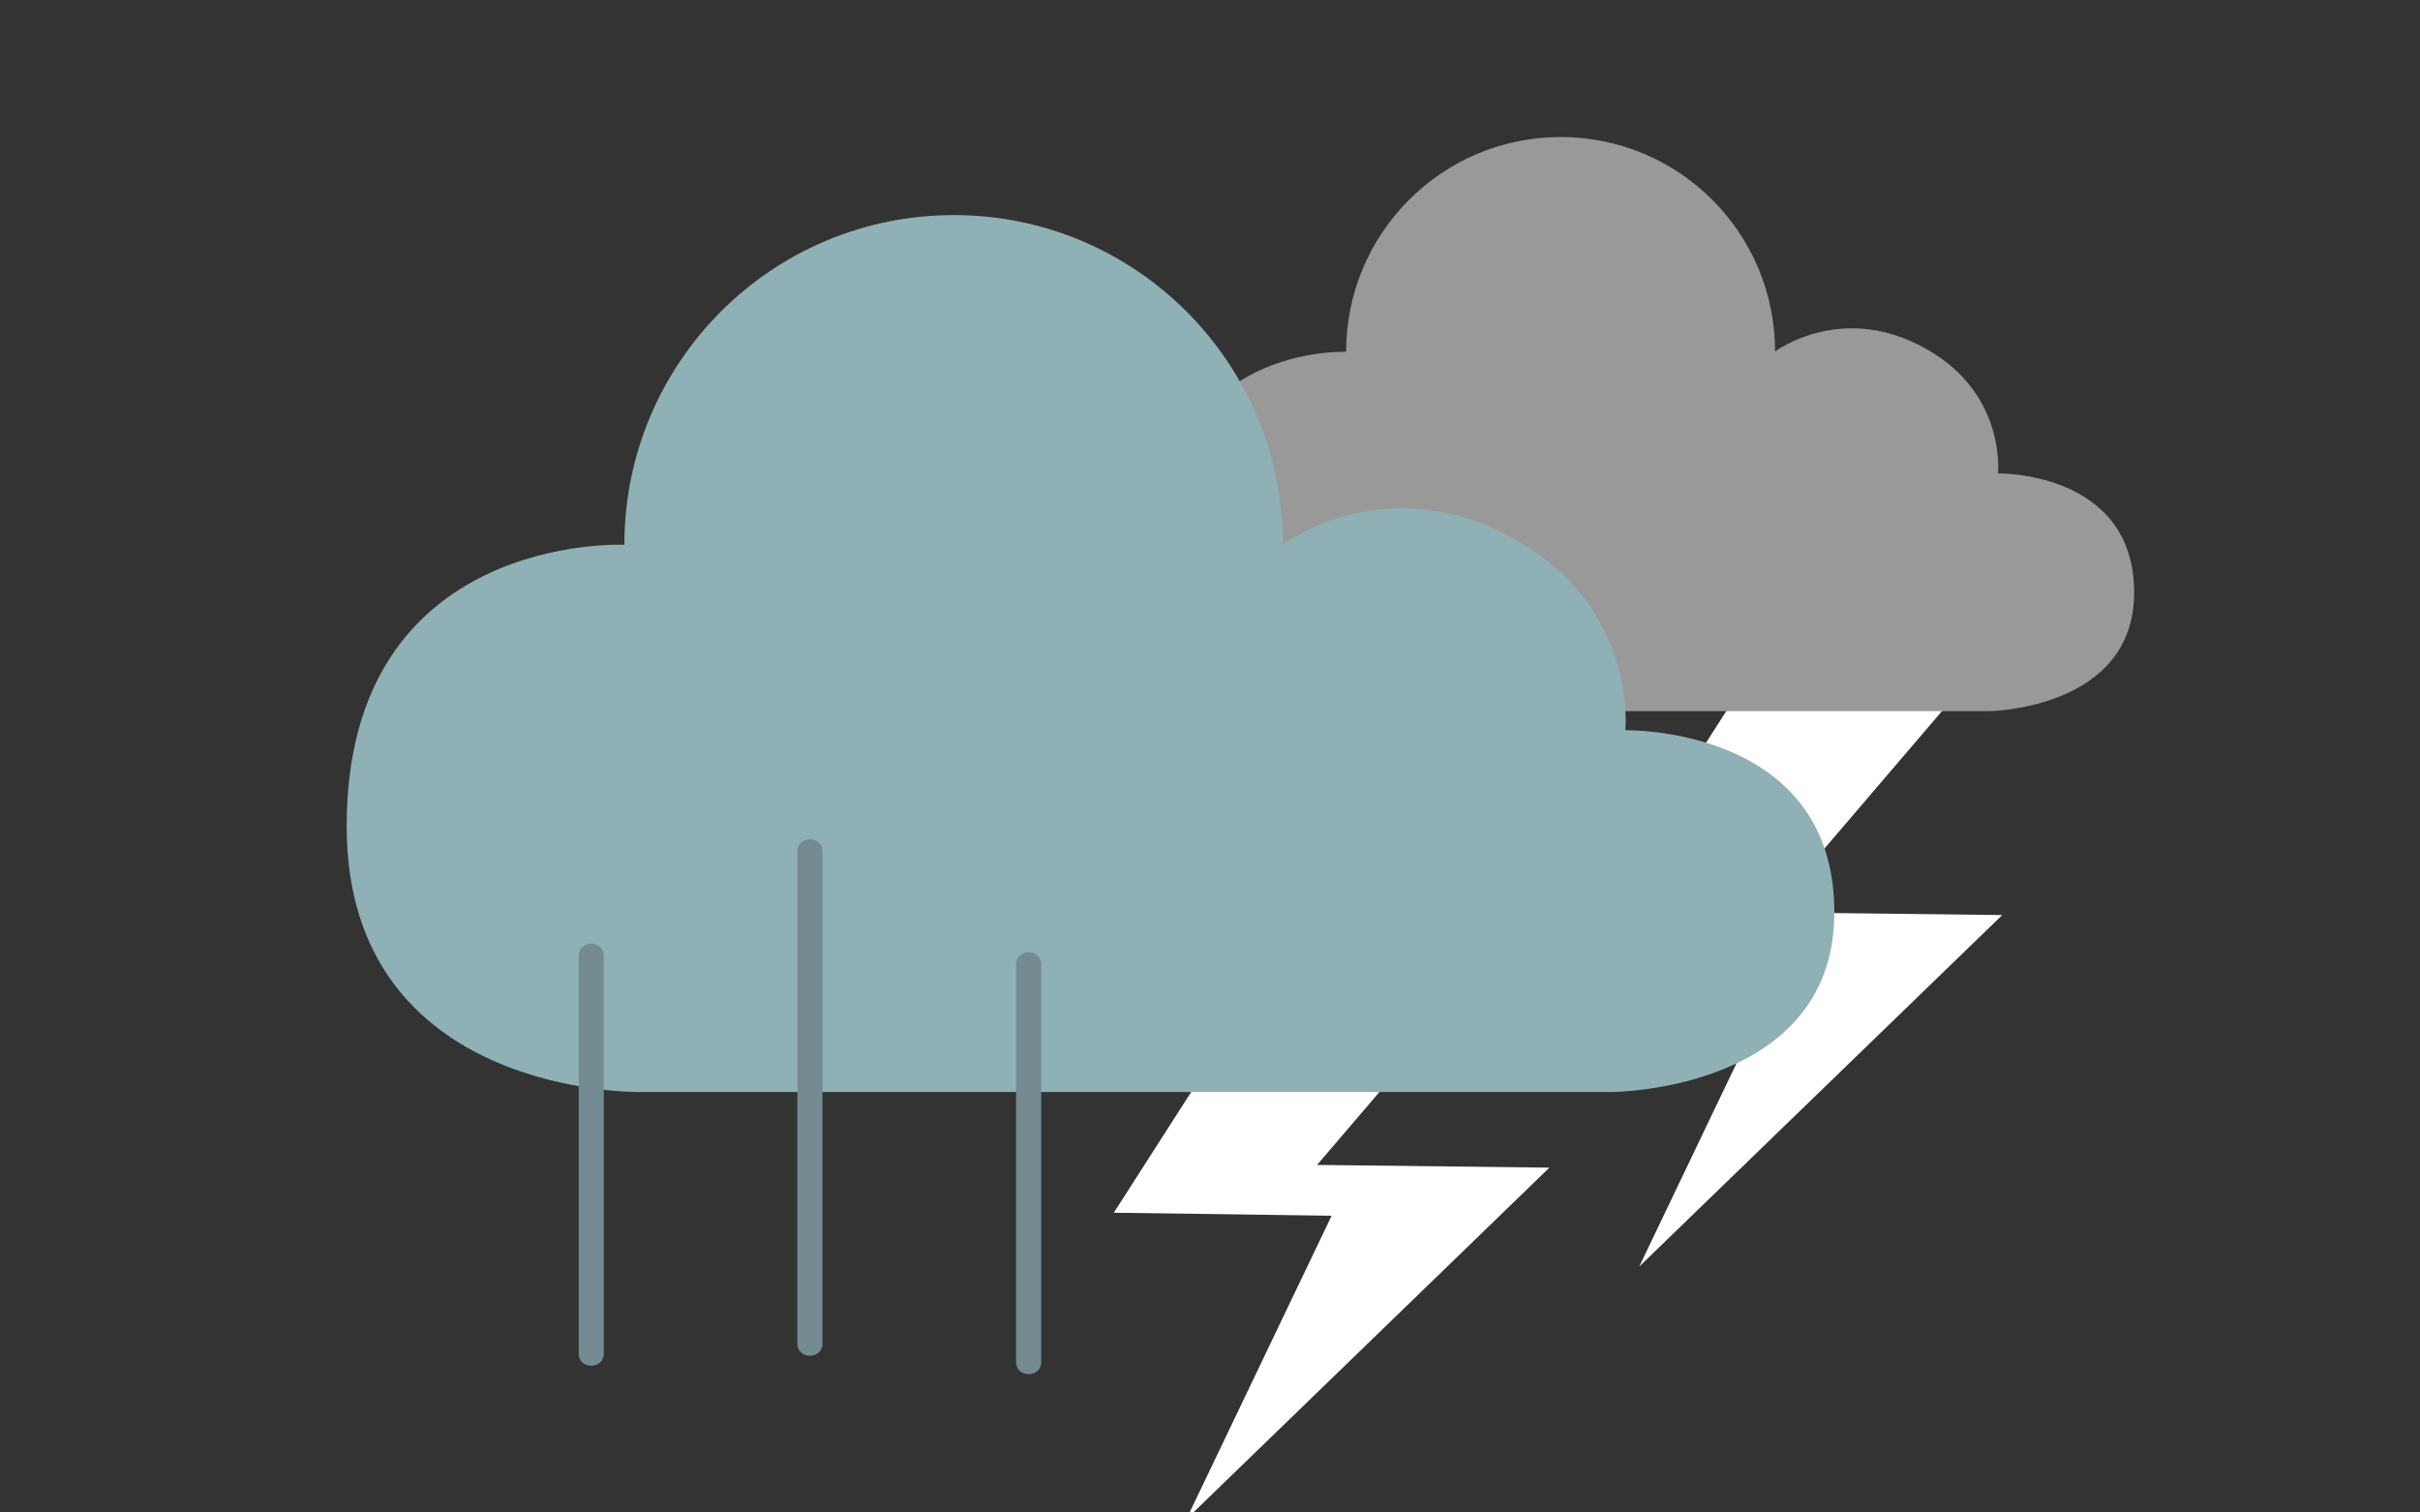 <?xml version="1.0" encoding="utf-8"?>
<!-- Generator: Adobe Illustrator 16.0.0, SVG Export Plug-In . SVG Version: 6.00 Build 0)  -->
<!DOCTYPE svg PUBLIC "-//W3C//DTD SVG 1.1//EN" "http://www.w3.org/Graphics/SVG/1.1/DTD/svg11.dtd">
<svg version="1.1" xmlns="http://www.w3.org/2000/svg" xmlns:xlink="http://www.w3.org/1999/xlink" x="0px" y="0px" width="800px"
	 height="500px" viewBox="0 0 800 500" style="enable-background:new 0 0 800 500;" xml:space="preserve">
<rect x="0" y="0" width="800" height="500" fill="#333333" stroke="none"/>
<style type="text/css">
<![CDATA[
	.st0{display:inline;fill:#E9FDFF;}
	.st1{fill:#E9FDFF;}
	.st2{fill:none;stroke:#F48A21;stroke-width:9;stroke-linecap:round;stroke-miterlimit:10;}
	
		.st3{fill:none;stroke:#738B91;stroke-width:9;stroke-linecap:round;stroke-linejoin:round;stroke-miterlimit:10;stroke-dasharray:36,36;}
	.st4{display:inline;fill:#F48A21;}
	.st5{fill:#8FB0B5;}
	.st6{fill:#F48A21;}
	.st7{fill:#999999;}
	.st8{fill:#FCFABE;}
	.st9{fill:#FFFFFF;}
	.st10{display:inline;}
	
		.st11{fill:none;stroke:#A2C8CC;stroke-width:9;stroke-linecap:round;stroke-linejoin:round;stroke-miterlimit:10;stroke-dasharray:36,36;}
	.st12{display:none;}
	.st13{fill:#738B91;}
	.st14{fill:#A2C8CC;}
]]>
</style>
<g id="hurricane" class="st12">
	<g class="st10">
		<path class="st5" d="M460.8,138.9C460.8,78.7,412.1,30,352,30S243.1,78.8,243.1,139c0,0-91.8-1.3-91.8,96.1
			c0,89.6,96.9,91,96.9,91h321.3c0,0,73.6-3.3,73.6-62.5c0-61.8-69.1-61.7-69.1-61.7s4.2-39.8-34.7-62.8
			C495.7,113.2,460.8,138.9,460.8,138.9z"/>
		<path class="st9" d="M637.3,244c-42.6,13-79.7,50.8-108.9,82.6c-25.8,28.2-55.9,65.5-57.9,105.6c-17.4,7.8-35.5,13-53.5,13.7
			c-25.4,1-38.6-17.2-42.4-40.4c-2.8-17.2-0.3-32.7,5.4-47.3c44.9-22,88-51.6,127.1-81.8c30.7-23.7,58.5-51.1,82.4-81.7
			c12.4-15.9,23.2-32.9,33.1-50.5c8.6-15.3,19.6-32.9,20.9-50.9c3.5-49-85.1-7.1-99.7,8.9c-4.2,4.6,3.5,10.4,7.6,5.9
			c15.4-16.8,45.6-28.6,68.2-27.9c38.5,1.2-17.3,79.9-25.3,91.7c-7.1,10.4-14.7,20.3-22.7,29.8c-0.1,0-0.2,0-0.3,0
			c-68.5,5.8-132.5,57.9-173.9,109.5c-9.7,12-19,25.5-25.3,40.1c-3.9,1.9-7.8,3.8-11.7,5.6c-22.3,10.1-48,21.1-73,20.9
			c-32.5-0.3-14.2-37.4-5.4-53.7c19.1-35.3,47.4-69.1,77.4-95.7c2.8-2.5,5.8-4.8,8.7-7.1c4.9-3.8-0.9-11.4-5.9-7.6
			c-29.7,22.7-54,53.7-75.1,84.2c-13.1,19-32.5,46.7-27.7,71.2c8,40.7,85.3,5.2,104.7-3.4c1.1-0.5,2.2-1,3.3-1.5
			c-2,6.9-3.2,14-3.4,21.2c-0.5,22.5,3.5,48.6,23.3,62.3c23.3,16.2,55.1,7.9,83.4-5.5c0.2,2.7,0.5,5.3,0.9,8
			c8.5,50,76.9,25.9,107.4,17.2c5.9-1.7,2.2-10.5-3.7-8.8c-23.3,6.6-69.4,25.6-88.9,2.5c-5.5-6.5-7.8-14.3-7.9-22.7
			c13.8-7.1,26.3-14.9,36.1-21.2c50.7-32.3,96.8-77.9,132.6-125.9c7.2-9.7,21.2-26.9,17.3-40.3C661,239.8,646.1,241.3,637.3,244z"/>
	</g>
</g>
<g id="windy" class="st12">
	<g class="st10">
		<path class="st1" d="M333.4,165.1c0-60.1-48.7-108.9-108.8-108.9s-108.9,48.8-108.9,109c0,0-91.8-4.5-91.8,93
			c0,89.6,96.9,87.8,96.9,87.8H442c0,0,73.6-0.2,73.6-59.3c0-61.8-69.1-60.2-69.1-60.2s4.2-39-34.7-62.1
			C368.3,138.6,333.4,165.1,333.4,165.1z"/>
		<g>
			<g>
				<path class="st5" d="M273.4,269.6c41.2,0,82.3,0,123.5,0c56.1,0,112.1,0,168.2,0c4.5,0,9,0,13.5,0c3.9,0,8.2-1.6,12-2.3
					c3.4-0.7,6.7-0.6,10.2-1.1c5.6-0.8,10.9-2.4,16.1-4.7c20.4-9,30-30.8,26.6-52.2c-3.5-21.7-22.4-38.9-43.8-41.8
					c-19.2-2.5-37.4,5.8-48.9,21.1c-3.2,4.3,4,8.4,7.2,4.2c15.5-20.6,45.7-23.1,64.5-5.7c16.9,15.5,18.4,43.3,1.8,59.6
					c-8,7.8-19.2,11.4-30.1,11.8c-2.9,0.1-5.7,0.8-8.5,1.4c-1.8,0.4-3.6,0.7-5.4,1.1c-0.7,0.1-3.8,0.4-1.4,0.4c-3.6,0-7.2,0-10.9,0
					c-54.8,0-109.5,0-164.3,0c-43.4,0-86.8,0-130.1,0c-0.1,0-0.1,0-0.2,0C268.1,261.4,268.1,269.6,273.4,269.6L273.4,269.6z"/>
			</g>
		</g>
		<g>
			<g>
				<path class="st5" d="M174.5,310.6c31,0,62,0,93,0c63.5,0,127,0,190.5,0c51.8,0,103.6,0,155.4,0c8.1,0,16.4,0.5,24.5-0.1
					c13.7-0.9,27.5-1.4,41.2-2.6c21.6-1.9,42.6-10,59.7-23.4c35.4-27.8,49-74.9,35.9-117.7c-13.1-42.6-51.6-73.1-95.6-77.8
					c-39.5-4.3-78.3,14.2-101.7,45.8c-3.2,4.3,4,8.4,7.2,4.2c29.9-40.5,85.9-53.7,130.7-30.9c40.9,20.8,63.2,67.8,54.1,112.7
					c-9,44.5-48.6,75.7-93,79.1c-15.1,1.2-30.5,2.5-45.7,2.5c-42.4,0-84.8,0-127.2,0c-64.7,0-129.5,0-194.2,0
					c-42.8,0-85.7,0-128.5,0c-2.1,0-4.2,0-6.3,0C169.2,302.3,169.2,310.6,174.5,310.6L174.5,310.6z"/>
			</g>
		</g>
		<g>
			<g>
				<path class="st5" d="M207.5,335.6c41.2,0,82.3,0,123.5,0c56.1,0,112.1,0,168.2,0c4.5,0,9,0,13.5,0c1.1,0-1.8-0.4,0.5,0.1
					c3.6,0.8,7.2,1.5,10.9,2.3c3.8,0.8,7.6,0.6,11.4,1.2c5.7,0.9,11,2.9,16,5.8c20.6,11.9,23.7,38.9,11.3,57.8
					c-13.8,21-44,24.6-63.2,9.1c-2.7-2.2-5.2-4.9-7.3-7.7c-3.2-4.2-10.4-0.1-7.2,4.2c14.4,19.2,40.1,27.2,62.5,17.3
					c20.5-9,33-30.5,30.7-52.8c-2.2-21.8-19.6-37.8-40.6-41.7c-3.8-0.7-7.7-0.4-11.4-1.2c-3.6-0.8-7.2-1.5-10.9-2.3
					c-1.4-0.3-2.6-0.4-4-0.4c-47.2,0-94.4,0-141.6,0c-52,0-104,0-156,0c-2.1,0-4.2,0-6.2,0C202.1,327.3,202.1,335.6,207.5,335.6
					L207.5,335.6z"/>
			</g>
		</g>
	</g>
</g>
<g id="mist_x2F_atmosphere" class="st12">
	<g class="st10">
		<path class="st1" d="M453.3,159.5c0-60.2-48.6-108.9-108.8-108.9c-60.2,0-108.9,48.8-108.9,109c0,0-91.8-4.1-91.8,93.3
			c0,89.6,96.8,88.2,96.8,88.2H562c0,0,73.6-0.5,73.6-59.7c0-61.8-69.1-60.3-69.1-60.3s4.2-39.1-34.7-62.2
			C488.2,133,453.3,159.5,453.3,159.5z"/>
		<g>
			<g>
				<path class="st14" d="M350.4,328.5c36,0,72,0,108,0c63.6,0,127.3,0,190.9,0c26.1,0,52.2,0,78.3,0c5.3,0,5.3-8.3,0-8.3
					c-36,0-72,0-108,0c-63.6,0-127.3,0-190.9,0c-26.1,0-52.2,0-78.3,0C345.1,320.2,345.1,328.5,350.4,328.5L350.4,328.5z"/>
			</g>
		</g>
		<g>
			<g>
				<path class="st14" d="M164.2,368.8c31.8,0,63.6,0,95.4,0c63.9,0,127.8,0,191.7,0c48.8,0,97.6,0,146.3,0c4.8,0,9.5,0,14.3,0
					c5.3,0,5.3-8.3,0-8.3c-31.8,0-63.6,0-95.4,0c-63.9,0-127.8,0-191.7,0c-48.8,0-97.6,0-146.3,0c-4.8,0-9.5,0-14.3,0
					C158.9,360.5,158.9,368.8,164.2,368.8L164.2,368.8z"/>
			</g>
		</g>
		<g>
			<g>
				<path class="st14" d="M288,276c36,0,72,0,108,0c63.6,0,127.3,0,190.9,0c26.1,0,52.2,0,78.3,0c5.3,0,5.3-8.3,0-8.3
					c-36,0-72,0-108,0c-63.6,0-127.3,0-190.9,0c-26.1,0-52.2,0-78.3,0C282.7,267.7,282.7,276,288,276L288,276z"/>
			</g>
		</g>
		<line class="st11" x1="363" y1="219.5" x2="738" y2="219.5"/>
	</g>
</g>
<g id="snow" class="st12">
	<g class="st10">
		<path class="st9" d="M383.2,230.2L363,246.4l-9.2-36.3l25.7,3.2l22.8-30.1l-14.7-34.8l-37.5-4.7l-22.8,30.1l8.7,20.6l-32.3-9.1
			l18-17.5l-9.3-36.6L276,121l-27,26.4l9.3,36.6l24.7,7l-23.9,23.3l-2.2-22.4l-34.4-15.6l-30.7,22l3.7,37.6l34.4,15.6l21.3-15.3
			l9.3,36.6l-25.9-4.7l-24.4,28.9l12.8,35.5l37.2,6.7l24.4-28.9l-8.2-22.6l34.2,9.6l-18.7,18.3l9.3,36.6l36.4,10.2l27-26.4
			l-9.3-36.6l-24.8-7l25.3-24.7l3.6,23.5l35.2,13.7l29.5-23.6l-5.7-37.3L383.2,230.2z M352.3,254l-33.6,32.8L273.5,274L262,228.5
			l33.6-32.8l45.2,12.7L352.3,254z"/>
		<path class="st9" d="M518,194.3l-12.8,2l5-18l10.3,7.8l17.4-7.4l2.3-18.7l-15.1-11.4l-17.4,7.4l-1.4,11.1l-11.7-12l12.1-3.1
			l5.1-18.2l-13.2-13.5l-18.3,4.7l-5.1,18.2l9,9.2l-16.2,4.1l4.6-10.3l-11-15.3l-18.8,1.9l-7.8,17.2l11,15.3l13.1-1.3l-5.1,18.2
			l-10.1-8.5l-17.8,6.4l-3.3,18.6l14.4,12.2l17.8-6.4l2.1-11.8l12.4,12.7l-12.7,3.2l-5.1,18.2l13.2,13.5l18.3-4.7l5.1-18.2l-9-9.2
			l17.1-4.4l-4.3,11.1l11.8,14.7l18.7-2.9l6.8-17.6L518,194.3z M498.7,196.8l-22.7,5.8l-16.4-16.8l6.3-22.6l22.7-5.8l16.4,16.8
			L498.7,196.8z"/>
		<path class="st9" d="M587.7,338.2l-10.6,7.4l-3.4-18.4l12.7,2.4l12.4-14.3l-6.2-17.8L574,294l-12.3,14.3l3.7,10.5l-15.8-5.6
			l9.5-8.2l-3.5-18.6l-17.8-6.3l-14.3,12.3l3.5,18.6l12.1,4.3l-12.7,10.9l-0.4-11.3l-16.7-8.9l-16,10l0.7,18.9l16.7,8.9l11.1-7
			l3.5,18.6l-12.8-3.2l-13.1,13.6l5.2,18.1l18.3,4.5l13.1-13.6l-3.3-11.5l16.7,5.9l-9.9,8.5l3.5,18.6l17.8,6.3l14.3-12.3l-3.5-18.6
			l-12.2-4.3l13.4-11.5l1,11.9l17.1,8l15.5-10.8l-1.6-18.8L587.7,338.2z M571.5,349.1l-17.8,15.3l-22.1-7.8l-4.3-23.1l17.8-15.3
			l22.1,7.8L571.5,349.1z"/>
	</g>
</g>
<g id="thunderstorm">
	<g>
		<polygon class="st9" points="589.9,205.1 667.6,205.1 585.1,301.6 661.9,302.5 541.9,418.7 589.9,318.4 517.9,317.4 		"/>
		<path class="st7" d="M586.8,116.2c0-39.2-31.7-70.9-70.9-70.9c-39.2,0-70.9,31.8-70.9,71c0,0-59.7-2.4-59.7,61.1
			c0,58.3,63.1,57.7,63.1,57.7h209.2c0,0,47.9-0.6,47.9-39.2c0-40.2-45-39.4-45-39.4s2.7-25.6-22.6-40.5
			C609.5,99.1,586.8,116.2,586.8,116.2z"/>
		<polygon class="st9" points="440.2,288.6 517.9,288.6 435.4,385.1 512.2,386 392.2,502.2 440.2,401.9 368.2,400.9 		"/>
		<path class="st5" d="M424.1,180c0-60.2-48.7-108.9-108.8-108.9c-60.2,0-108.9,48.8-108.9,109c0,0-91.8-4.4-91.8,93
			c0,89.6,96.9,87.9,96.9,87.9h321.3c0,0,73.6-0.2,73.6-59.4c0-61.7-69.1-60.2-69.1-60.2s4.2-39-34.7-62.1
			C459,153.6,424.1,180,424.1,180z"/>
		<g>
			<g>
				<g>
					<path class="st13" d="M191.3,316c0,43.8,0,87.7,0,131.5c0,5.3,8.3,5.3,8.3,0c0-43.8,0-87.7,0-131.5
						C199.6,310.6,191.3,310.6,191.3,316L191.3,316z"/>
				</g>
			</g>
			<g>
				<g>
					<path class="st13" d="M263.6,281.4c0,49.4,0,98.9,0,148.3c0,4.8,0,9.6,0,14.5c0,5.3,8.3,5.3,8.3,0c0-49.4,0-98.9,0-148.3
						c0-4.8,0-9.6,0-14.5C271.9,276.1,263.6,276.1,263.6,281.4L263.6,281.4z"/>
				</g>
			</g>
			<g>
				<g>
					<path class="st13" d="M335.9,318.8c0,43.8,0,87.7,0,131.5c0,5.3,8.3,5.3,8.3,0c0-43.8,0-87.7,0-131.5
						C344.2,313.5,335.9,313.5,335.9,318.8L335.9,318.8z"/>
				</g>
			</g>
		</g>
	</g>
</g>
<g id="rain" class="st12">
	<g class="st10">
		<path class="st7" d="M585.3,118c0-39.2-31.7-70.9-70.9-70.9c-39.2,0-70.9,31.8-70.9,71c0,0-59.8-3.3-59.8,60.2
			c0,58.3,63.1,56.8,63.1,56.8h209.2c0,0,47.9,0.3,47.9-38.3c0-40.2-45-39-45-39s2.7-25.3-22.6-40.3C608,100.6,585.3,118,585.3,118z
			"/>
		<path class="st5" d="M422.6,181.8c0-60.2-48.7-108.9-108.8-108.9s-108.9,48.8-108.9,109c0,0-91.7-0.8-91.7,96.6
			c0,89.6,96.9,91.5,96.9,91.5h321.3c0,0,73.6-3.8,73.6-63c0-61.8-69.1-62-69.1-62s4.2-39.9-34.7-63
			C457.5,156.3,422.6,181.8,422.6,181.8z"/>
		<g>
			<g>
				<g>
					<path class="st13" d="M227.2,317.8c0,43.8,0,87.7,0,131.5c0,5.3,8.3,5.3,8.3,0c0-43.8,0-87.7,0-131.5
						C235.5,312.4,227.2,312.4,227.2,317.8L227.2,317.8z"/>
				</g>
			</g>
			<g>
				<g>
					<path class="st13" d="M299.5,283.2c0,49.4,0,98.9,0,148.3c0,4.8,0,9.6,0,14.5c0,5.3,8.3,5.3,8.3,0c0-49.4,0-98.9,0-148.3
						c0-4.8,0-9.6,0-14.5C307.8,277.9,299.5,277.9,299.5,283.2L299.5,283.2z"/>
				</g>
			</g>
			<g>
				<g>
					<path class="st13" d="M371.8,320.6c0,43.8,0,87.7,0,131.5c0,5.3,8.3,5.3,8.3,0c0-43.8,0-87.7,0-131.5
						C380.1,315.3,371.8,315.3,371.8,320.6L371.8,320.6z"/>
				</g>
			</g>
			<g>
				<g>
					<path class="st13" d="M444.1,265.9c0,43.8,0,87.7,0,131.5c0,5.3,8.3,5.3,8.3,0c0-43.8,0-87.7,0-131.5
						C452.4,260.6,444.1,260.6,444.1,265.9L444.1,265.9z"/>
				</g>
			</g>
		</g>
	</g>
</g>
<g id="light-rain" class="st12">
	<g class="st10">
		<path class="st7" d="M585.3,117.6c0-39.2-31.7-70.9-70.9-70.9c-39.2,0-70.9,31.8-70.9,71c0,0-59.8,0.9-59.8,64.4
			c0,58.3,63.1,61,63.1,61h209.2c0,0,47.9-3.9,47.9-42.5c0-40.2-45-41.1-45-41.1s2.7-26.4-22.6-41.4
			C608,101.3,585.3,117.6,585.3,117.6z"/>
		<path class="st1" d="M422.6,181.4c0-60.2-48.7-108.9-108.8-108.9s-108.9,48.8-108.9,109c0,0-91.7-2.6-91.7,94.8
			c0,89.6,96.9,89.7,96.9,89.7h321.3c0,0,73.6-2,73.6-61.2c0-61.8-69.1-61.1-69.1-61.1s4.2-39.5-34.7-62.5
			C457.5,155.4,422.6,181.4,422.6,181.4z"/>
		<g>
			<g>
				<g>
					<path class="st13" d="M227.2,317.4c0,43.8,0,87.7,0,131.5c0,5.3,8.3,5.3,8.3,0c0-43.8,0-87.7,0-131.5
						C235.5,312,227.2,312,227.2,317.4L227.2,317.4z"/>
				</g>
			</g>
			<line class="st3" x1="307.5" y1="288" x2="307.5" y2="447"/>
			<g>
				<g>
					<path class="st13" d="M371.8,320.3c0,43.8,0,87.6,0,131.5c0,5.3,8.3,5.3,8.3,0c0-43.8,0-87.6,0-131.5
						C380.1,314.9,371.8,314.9,371.8,320.3L371.8,320.3z"/>
				</g>
			</g>
			<line class="st3" x1="451.5" y1="264" x2="451.5" y2="393"/>
		</g>
	</g>
</g>
<g id="broken-clouds" class="st12">
	<g class="st10">
		<path class="st7" d="M585.3,122.3c0-39.2-31.7-70.9-70.9-70.9c-39.2,0-70.9,31.8-70.9,71c0,0-59.8-5.4-59.8,58
			c0,58.3,63.1,54.7,63.1,54.7h209.2c0,0,47.9,2.4,47.9-36.1c0-40.2-45-37.9-45-37.9s2.7-24.8-22.6-39.8
			C608,104.4,585.3,122.3,585.3,122.3z"/>
		<path class="st1" d="M422.6,186.1c0-60.2-48.7-108.9-108.8-108.9s-108.9,48.8-108.9,109c0,0-91.7-3-91.7,94.4
			c0,89.6,96.9,89.3,96.9,89.3h321.3c0,0,73.6-1.6,73.6-60.8c0-61.8-69.1-60.9-69.1-60.9s4.2-39.4-34.7-62.4
			C457.5,160,422.6,186.1,422.6,186.1z"/>
	</g>
</g>
<g id="scattered-clouds" class="st12">
	<path class="st0" d="M422.6,184.8c0-60.1-48.7-108.9-108.8-108.9s-108.9,48.8-108.9,109c0,0-91.7-4.3-91.7,93.1
		c0,89.6,96.9,88,96.9,88h321.3c0,0,73.6-0.3,73.6-59.5c0-61.8-69.1-60.2-69.1-60.2s4.2-39.1-34.7-62.1
		C457.5,158.3,422.6,184.8,422.6,184.8z"/>
</g>
<g id="few-clouds-night" class="st12">
	<g class="st10">
		<g>
			<path class="st8" d="M595.6,436.9c-10.3,1.5-24.2-1.6-30.8-4.5c-2.8-1.2-13.3-3.5-11.4-15.7c4.9-32.5,24.2-45.3,32.8-50.7
				c8.5-5.4,22.4-6.3,35-4.1c0,0,9.4-15.5,30.1-26.7c20.7-11.2,41.1-13.7,51.2-12.8c4.6,0.4,4.7,5.8,2.9,9.9
				c-1.8,4-16.8,8.5-16.8,8.5s13.7,0,20.9,3.1c2.4,1.1,4.1,2.2,5.3,3.3c4.4-13.6,6.9-28.2,6.9-43.3c0-77.1-62.5-139.7-139.7-139.7
				c-77.1,0-139.7,62.5-139.7,139.7c0,77.1,62.5,139.7,139.7,139.7c3.9,0,7.8-0.2,11.6-0.5C594.4,439.4,597.1,436.7,595.6,436.9z"/>
			<path class="st8" d="M592.2,388.4c-5.7,0-10.3,4.6-10.3,10.3c0,5.7,4.6,10.3,10.3,10.3c5.7,0,10.3-4.6,10.3-10.3
				C602.5,393,597.9,388.4,592.2,388.4z"/>
			<path class="st8" d="M680.9,365.3c-7.1,2.2-35.2,16.2-33.7,17.7c0.9,1,2.2,2.5,3.6,15.7c0.3,2.8,13.7,9.5,20.3,12.7
				c17.5-14.6,31.5-33.4,40.2-54.8C704.4,359.4,690.4,362.3,680.9,365.3z"/>
		</g>
		<path class="st9" d="M419.2,186c0-60.2-48.6-108.9-108.8-108.9c-60.2,0-108.9,48.8-108.9,109c0,0-91.8-5.4-91.8,92
			c0,89.6,96.9,86.9,96.9,86.9h321.3c0,0,73.6,0.8,73.6-58.4c0-61.8-69.1-59.7-69.1-59.7s4.1-38.8-34.7-61.8
			C454.1,159.3,419.2,186,419.2,186z"/>
	</g>
</g>
<g id="few-clouds-day" class="st12">
	<g class="st10">
		<path class="st6" d="M568.7,166.7c0-49.8-40.4-90.2-90.2-90.2c-49.8,0-90.2,40.4-90.2,90.2c0,49.8,40.4,90.2,90.2,90.2
			C528.3,256.9,568.7,216.5,568.7,166.7z"/>
		<g>
			<line class="st2" x1="478.5" y1="49" x2="478.5" y2="19"/>
			<line class="st2" x1="478.5" y1="283" x2="478.5" y2="312"/>
			<line class="st2" x1="596" y1="167.5" x2="626" y2="167.5"/>
			<line class="st2" x1="331" y1="167.5" x2="361" y2="167.5"/>
			<line class="st2" x1="578.3" y1="110.8" x2="604.2" y2="95.8"/>
			<line class="st2" x1="536.5" y1="68.9" x2="551.6" y2="42.9"/>
			<line class="st2" x1="377.4" y1="111.4" x2="351.3" y2="96.4"/>
			<line class="st2" x1="418.9" y1="68.9" x2="403.8" y2="42.9"/>
			<line class="st2" x1="376.8" y1="225.4" x2="350.7" y2="240.4"/>
			<line class="st2" x1="416.4" y1="262.9" x2="401.4" y2="289"/>
			<line class="st2" x1="577.5" y1="221.4" x2="603.6" y2="236.4"/>
			<line class="st2" x1="537.9" y1="262.9" x2="552.9" y2="289"/>
		</g>
		<path class="st9" d="M420.7,187.2c0-60.2-48.7-108.9-108.8-108.9S203,127.1,203,187.3c0,0-91.7-6.5-91.7,90.9
			c0,89.6,96.9,85.8,96.9,85.8h321.3c0,0,73.6,1.9,73.6-57.3c0-61.7-69.1-59.1-69.1-59.1S538,209,499.1,186
			C455.6,160.2,420.7,187.2,420.7,187.2z"/>
	</g>
</g>
<g id="clear-night" class="st12">
	<g class="st10">
		<path class="st8" d="M448.7,382.5c-10.3,1.5-24.2-1.6-30.7-4.5c-2.8-1.2-13.3-3.5-11.5-15.7c4.9-32.6,24.2-45.3,32.8-50.7
			c8.5-5.4,22.5-6.3,35-4c0,0,9.4-15.5,30.1-26.7c20.6-11.2,41.1-13.7,51.2-12.8c4.6,0.4,4.7,5.8,2.9,9.9
			c-1.8,4.1-16.8,8.5-16.8,8.5s13.7,0,20.9,3.2c2.4,1.1,4.2,2.2,5.3,3.3c4.5-13.6,6.9-28.2,6.9-43.3c0-77.1-62.5-139.7-139.7-139.7
			c-77.1,0-139.6,62.5-139.6,139.7S357.9,389.2,435,389.2c3.9,0,7.8-0.2,11.6-0.5C447.6,385,450.2,382.3,448.7,382.5z"/>
		<path class="st8" d="M445.4,334c-5.7,0-10.3,4.6-10.3,10.3c0,5.7,4.6,10.3,10.3,10.3c5.7,0,10.3-4.6,10.3-10.3
			C455.7,338.6,451.1,334,445.4,334z"/>
		<path class="st8" d="M534,310.9c-7.1,2.2-35.2,16.2-33.7,17.7c0.9,0.9,2.2,2.5,3.6,15.7c0.3,2.8,13.7,9.5,20.3,12.7
			c17.5-14.6,31.4-33.4,40.2-54.8C557.6,305,543.6,307.9,534,310.9z"/>
	</g>
</g>
<g id="clear-day" class="st12">
	<path class="st4" d="M503.7,256.7c0-49.8-40.4-90.2-90.2-90.2c-49.8,0-90.2,40.4-90.2,90.2c0,49.8,40.4,90.2,90.2,90.2
		C463.3,346.9,503.7,306.5,503.7,256.7z"/>
	<g class="st10">
		<line class="st2" x1="413.5" y1="139" x2="413.5" y2="109"/>
		<line class="st2" x1="413.5" y1="373" x2="413.5" y2="402"/>
		<line class="st2" x1="531" y1="257.5" x2="561" y2="257.5"/>
		<line class="st2" x1="266" y1="257.5" x2="296" y2="257.5"/>
		<line class="st2" x1="513.3" y1="200.8" x2="539.2" y2="185.8"/>
		<line class="st2" x1="471.5" y1="158.9" x2="486.6" y2="132.9"/>
		<line class="st2" x1="312.4" y1="201.4" x2="286.3" y2="186.4"/>
		<line class="st2" x1="353.9" y1="158.9" x2="338.8" y2="132.9"/>
		<line class="st2" x1="311.8" y1="315.4" x2="285.7" y2="330.4"/>
		<line class="st2" x1="351.4" y1="352.9" x2="336.4" y2="379"/>
		<line class="st2" x1="512.5" y1="311.4" x2="538.6" y2="326.4"/>
		<line class="st2" x1="472.9" y1="352.9" x2="487.9" y2="379"/>
	</g>
</g>
</svg>
